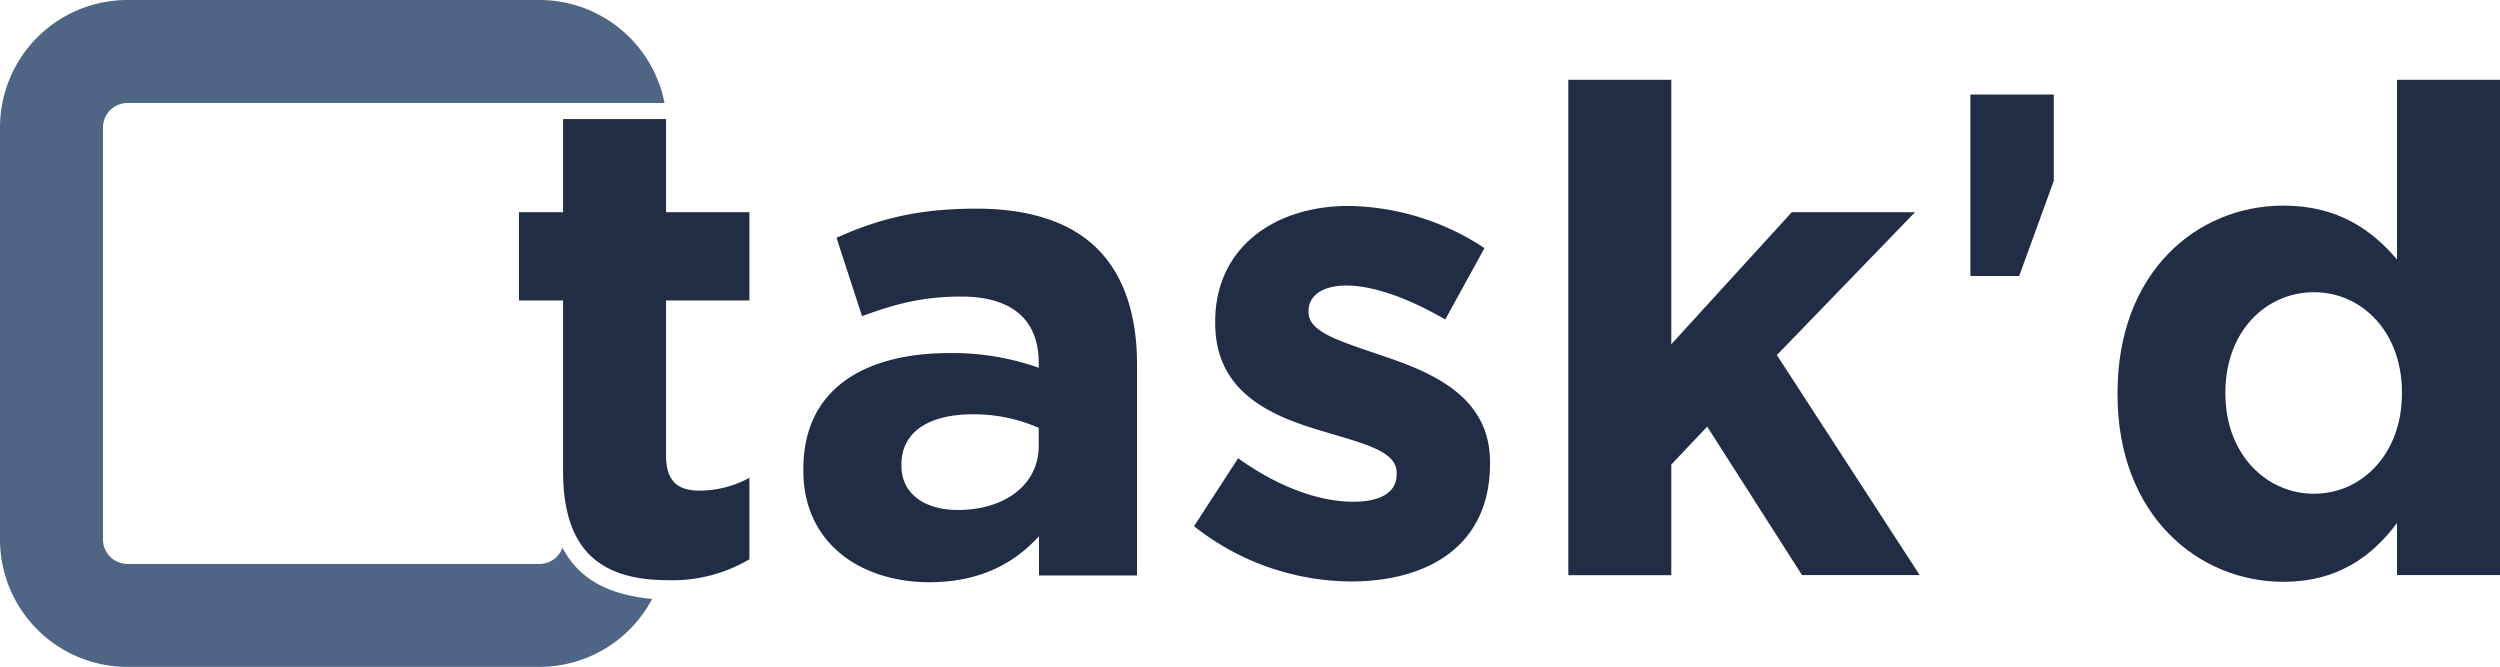 <svg xmlns="http://www.w3.org/2000/svg" viewBox="0 0 509.83 136"><defs><style>.cls-1{fill:#212d44;}.cls-2{fill:#4f6586;}</style></defs><g id="Layer_2" data-name="Layer 2"><g id="Layer_1-2" data-name="Layer 1"><path class="cls-1" d="M114.83,96.15V61.28h-9v-18h9v-19h21v19h17v18h-17v31.6c0,4.83,2,7.17,6.71,7.17a21.08,21.08,0,0,0,10.29-2.62v16.62a30.84,30.84,0,0,1-16.53,4.27C123.5,118.32,114.83,113.22,114.83,96.15Z"/><path class="cls-1" d="M163.83,96V95.6C163.83,79.42,176.14,72,193.7,72a52.72,52.72,0,0,1,18.13,3v-1c0-8.69-5.35-13.52-15.76-13.52-7.94,0-13.56,1.52-20.27,4l-5.21-16c8.09-3.58,16-5.93,28.5-5.93,11.37,0,19.59,3,24.79,8.28,5.48,5.52,8,13.66,8,23.6v42.92h-20v-8c-5.14,5.66-12.21,9.39-22.48,9.39C175.34,118.66,163.83,110.65,163.83,96Zm48-5V87.26a32.76,32.76,0,0,0-13.45-2.77c-9,0-14.55,3.61-14.55,10.26V95c0,5.68,4.71,9,11.5,9C205.17,104,211.83,98.63,211.83,91Z"/><path class="cls-1" d="M243.5,107.31l9-13.87c8.05,5.83,16.51,8.88,23.44,8.88,6.1,0,8.88-2.22,8.88-5.55v-.39c0-4.51-7.1-6-15.16-8.47-10.24-3-21.84-7.78-21.84-22v-.38C247.83,50.43,260,42,275,42a51.41,51.41,0,0,1,27.73,8.6l-8,14.56c-7.35-4.3-14.7-6.93-20.11-6.93-5.13,0-7.76,2.22-7.76,5.13v.39c0,4.1,7,6,14.88,8.74,10.24,3.41,22.12,8.33,22.12,21.71v.38c0,16.51-12.35,24-28.44,24A52,52,0,0,1,243.5,107.31Z"/><path class="cls-1" d="M319.83,16.28h21V70.2L365.4,43.28h25.13L362.36,72.41l29.13,44.87h-24L348.15,87l-7.32,7.74v22.56h-21Z"/><path class="cls-1" d="M418.83,36.89l-7.05,19.39h-9.95v-37h17Z"/><path class="cls-1" d="M431.83,80.43v-.28c0-24.7,16.22-38.22,33.84-38.22,11.23,0,18.16,5.1,23.16,11V16.28h21v101h-21V106.65c-5.13,6.9-12.21,12-23.16,12C448.33,118.66,431.83,105.13,431.83,80.43Zm58-.17V80c0-12.28-8.14-20.41-17.94-20.41s-18.06,8-18.06,20.41v.28c0,12.27,8.27,20.41,18.06,20.41S489.83,92.53,489.83,80.26Z"/><path class="cls-2" d="M114.7,111.67A4.94,4.94,0,0,1,110,115H26a5,5,0,0,1-5-5V26a5,5,0,0,1,5-5H135.52A26,26,0,0,0,110,0H26A26,26,0,0,0,0,26V110a26,26,0,0,0,26,26H110a26,26,0,0,0,23-13.86C124.59,121.36,118.12,118.37,114.7,111.67Z"/></g></g></svg>